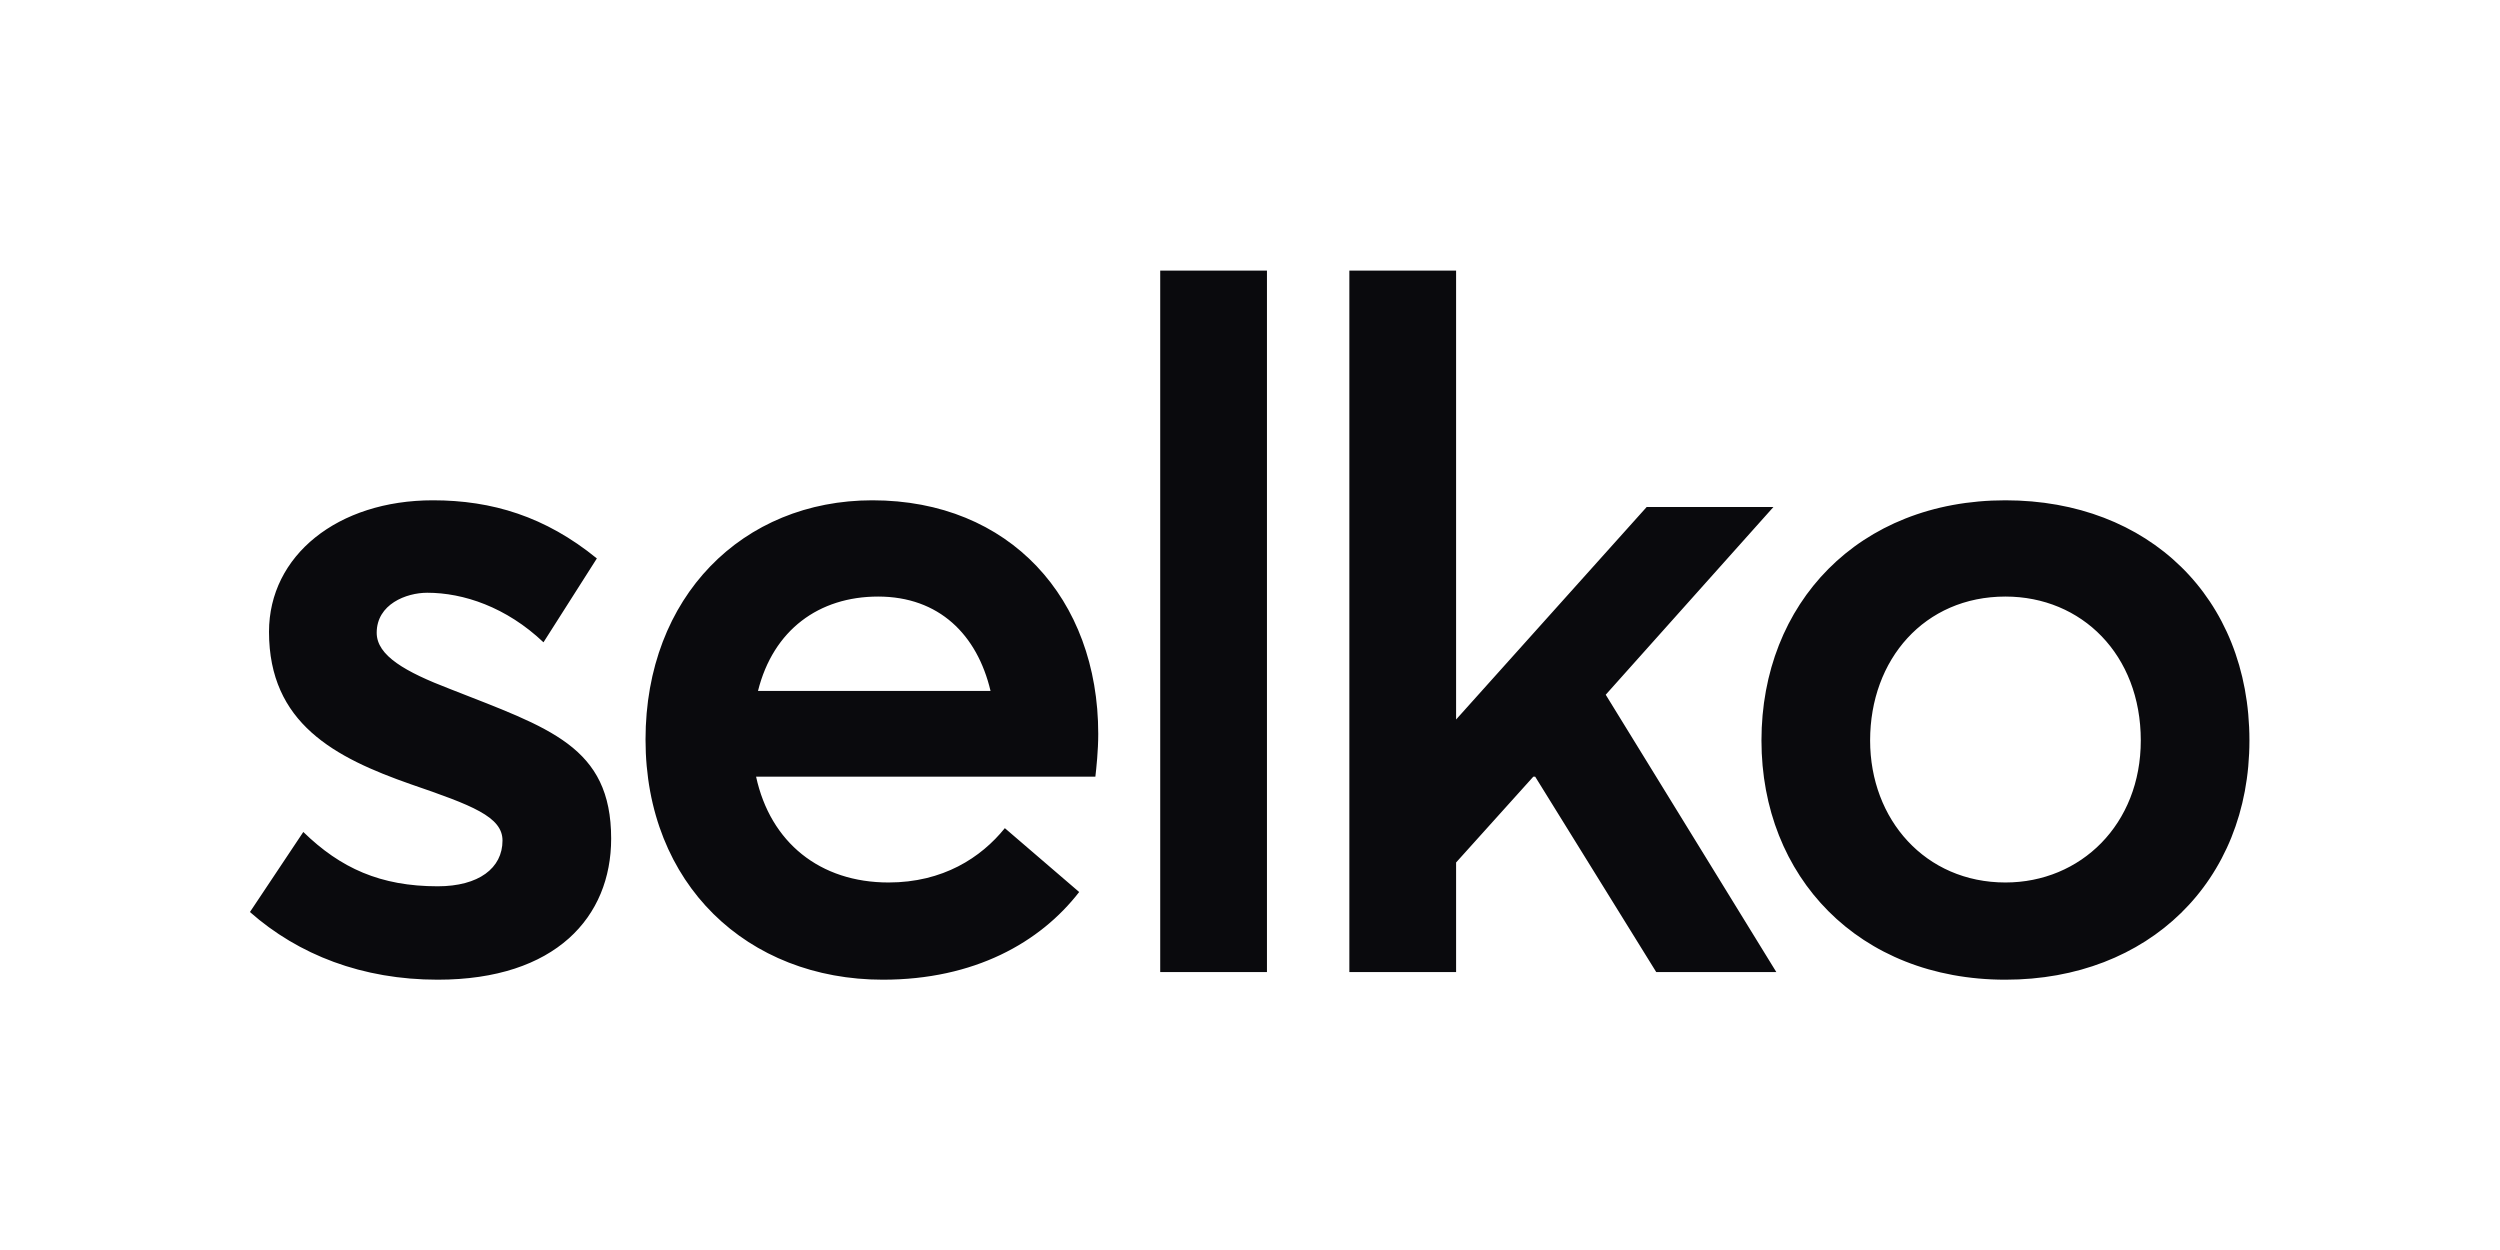 <?xml version="1.0" encoding="UTF-8" standalone="no"?>
<svg
   xmlns:dc="http://purl.org/dc/elements/1.1/"
   xmlns:cc="http://creativecommons.org/ns#"
   xmlns:rdf="http://www.w3.org/1999/02/22-rdf-syntax-ns#"
   xmlns:svg="http://www.w3.org/2000/svg"
   xmlns="http://www.w3.org/2000/svg"
   viewBox="0 0 377.953 188.976"
   height="188.976"
   width="377.953"
   xml:space="preserve"
   id="svg2"
   version="1.1"><defs
     id="defs6"><clipPath
       id="clipPath18"
       clipPathUnits="userSpaceOnUse"><path
         id="path16"
         d="M 0,0 H 283.465 V 141.732 H 0 Z" /></clipPath></defs><g
     transform="matrix(1.333,0,0,-1.333,0,188.976)"
     id="g10"><g
       id="g12"><g
         clip-path="url(#clipPath18)"
         id="g14"><g
           transform="translate(49.641,30.656)"
           id="g20"><path
             id="path22"
             style="fill:#0a0a0d;fill-opacity:1;fill-rule:nonzero;stroke:none"
             d="m 0,0 c 13.403,0 19.673,7.134 19.673,15.998 0,10.485 -7.026,12.538 -18.268,16.97 -5.08,1.946 -8.323,3.783 -8.323,6.377 0,3.243 3.351,4.54 5.729,4.54 4.107,0 8.972,-1.621 13.187,-5.62 l 6.053,9.512 c -5.837,4.756 -11.89,6.593 -18.591,6.593 -10.81,0 -18.592,-6.269 -18.592,-14.916 0,-10.377 7.458,-14.269 16.105,-17.295 C 3.891,19.781 7.35,18.484 7.35,15.781 7.35,12.647 4.648,10.593 0,10.593 c -6.486,0 -11.025,2.054 -15.241,6.161 L -21.294,7.675 C -15.781,2.81 -8.539,0 0,0 M 74.915,27.888 C 74.915,43.237 64.862,54.37 49.297,54.37 34.596,54.37 23.571,43.453 23.571,27.239 23.571,10.809 35.137,0 50.486,0 60.863,0 68.321,4.216 72.753,9.944 l -8.431,7.243 c -2.703,-3.351 -7.026,-6.162 -13.188,-6.162 -7.782,0 -13.403,4.54 -15.024,11.999 h 38.48 c 0.108,0.972 0.325,2.918 0.325,4.864 m -24.97,15.565 c 6.918,0 11.242,-4.324 12.755,-10.701 H 36.326 c 1.729,6.918 6.918,10.701 13.619,10.701 M 81.944,0.865 H 94.05 V 80.421 H 81.944 Z M 124.472,23.024 138.2,0.865 h 13.62 L 132.471,32.32 151.495,53.614 H 137.119 L 115.501,29.509 V 80.42 H 103.395 V 0.865 h 12.106 v 12.43 l 8.755,9.729 z M 177.806,0 c 16.214,0 27.671,11.133 27.671,27.131 0,16.214 -11.457,27.239 -27.671,27.239 -16.646,0 -27.672,-11.674 -27.672,-27.239 C 150.134,11.674 161.16,0 177.806,0 m 0,11.025 c -9.08,0 -15.349,7.134 -15.349,16.106 0,9.188 6.161,16.322 15.349,16.322 8.647,0 15.349,-6.594 15.349,-16.322 0,-9.512 -6.81,-16.106 -15.349,-16.106" /></g></g></g></g></svg>